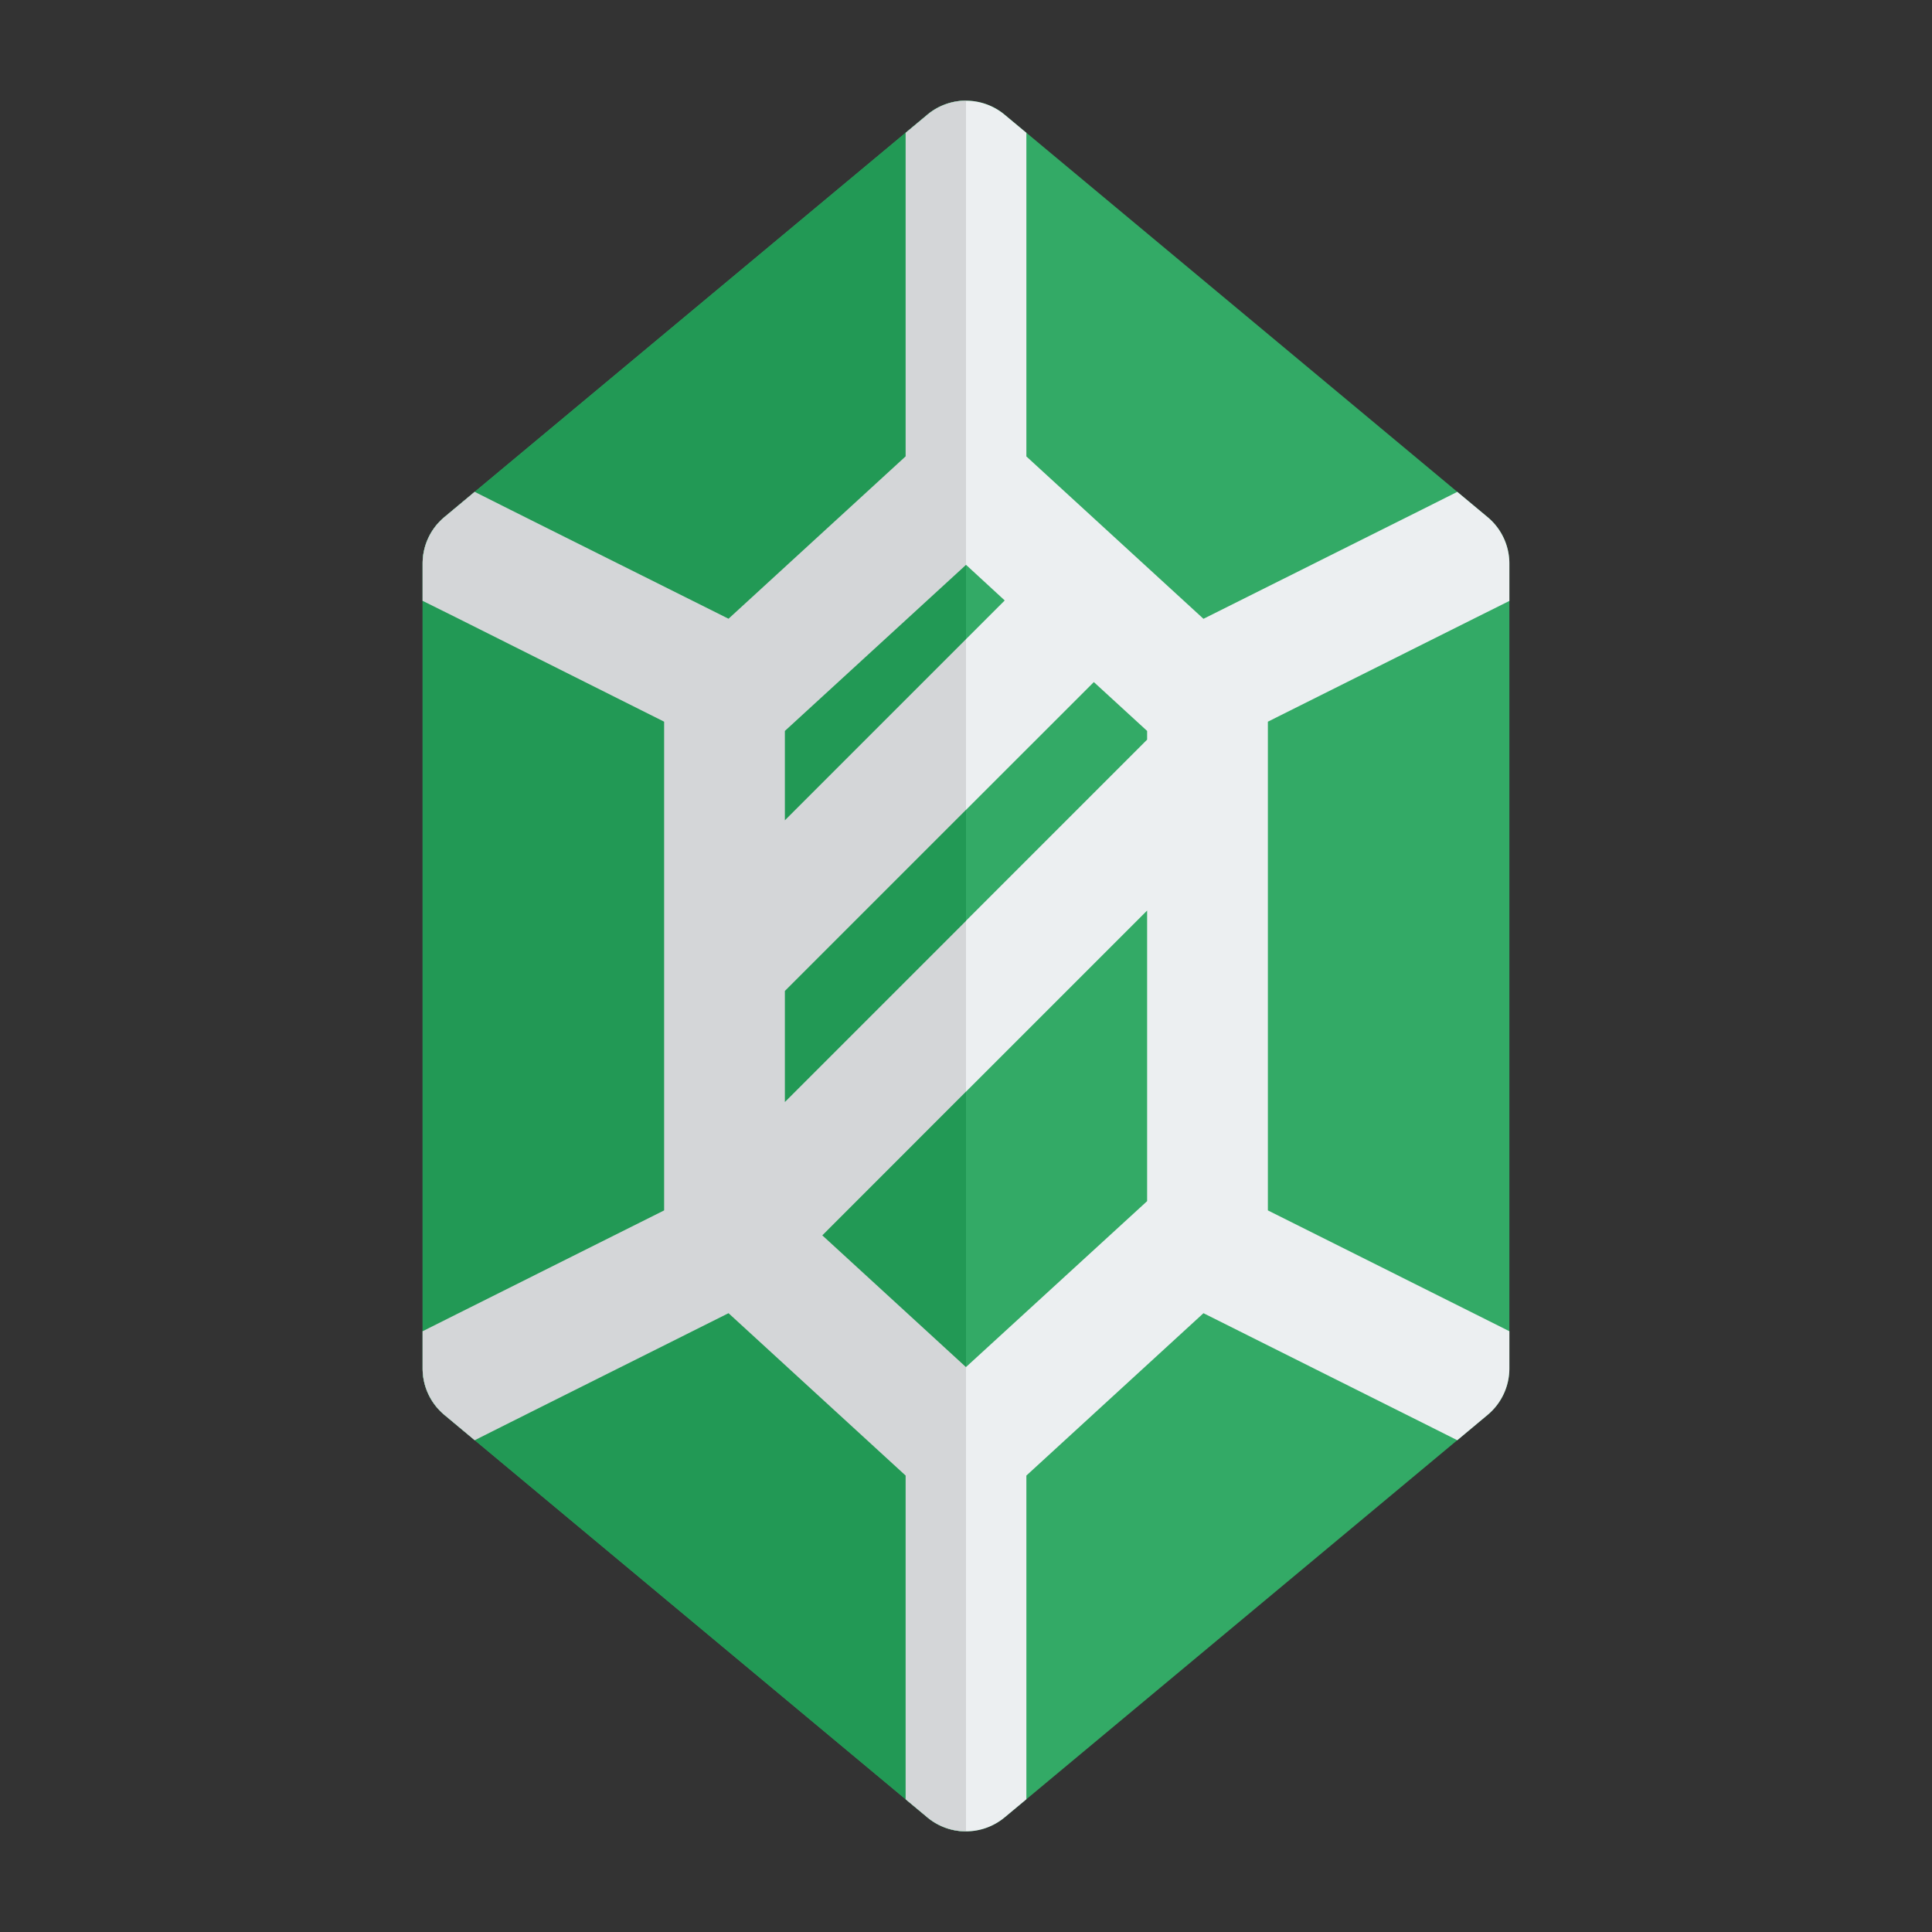 <svg xmlns="http://www.w3.org/2000/svg" width="24" height="24" fill="none"><rect width="100%" height="100%" fill="#333333" stroke="none"/><path fill="#3a6" d="M12.48 1.424a.75.75 0 00-.96 0l-6 5A.75.75 0 005.25 7v10a.75.75 0 00.27.576l6 5a.75.75 0 00.96 0l6-5a.75.75 0 00.27-.576V7a.75.75 0 00-.27-.576l-6-5z"/><path fill="#ECEFF1" fill-rule="evenodd" d="M5.25 7v.464l.415.207L8.25 8.964v6.073l-2.585 1.292-.415.207V17a.75.75 0 00.27.576l.377.314.438-.22 2.715-1.357 2.2 2.017v4.021l.27.225a.75.75 0 00.96 0l.27-.225V18.33l2.2-2.017 2.715 1.358.438.22.377-.315a.75.75 0 00.27-.576v-.463l-.415-.208-2.585-1.293V8.965l2.585-1.293.415-.207V7a.75.75 0 00-.27-.576l-.377-.314-.438.22-2.715 1.357-2.2-2.017V1.65l-.27-.225a.75.75 0 00-.96 0l-.27.225v4.02l-2.2 2.017-2.715-1.358-.438-.22-.377.315A.75.75 0 005.25 7zm9 2.19v-.11l-.662-.607L9.75 12.31v1.378l4.5-4.5zm-4.035 6.156l4.035-4.035v3.61L12 16.982l-1.785-1.637zm-.465-5.157l2.731-2.73L12 7.016 9.75 9.08v1.11z" clip-rule="evenodd"/><path fill="#295" fill-rule="evenodd" d="M12 1.25v21.5a.748.748 0 01-.48-.174l-6-5A.75.75 0 015.25 17V7a.75.75 0 01.27-.576l6-5A.748.748 0 0112 1.25z" clip-rule="evenodd"/><path fill="#D4D6D8" fill-rule="evenodd" d="M5.665 7.67l-.415-.206V7a.75.75 0 01.27-.576l.377-.314.438.22L9.05 7.686l2.2-2.017V1.65l.27-.225A.748.748 0 0112 1.25v5.767L9.75 9.08v1.11L12 7.94v2.12l-2.25 2.25v1.38L12 11.44v2.12l-1.785 1.786L12 16.983v5.767a.748.748 0 01-.48-.174l-.27-.225V18.33l-2.2-2.017-2.715 1.358-.438.22-.377-.315A.75.75 0 015.25 17v-.463l.415-.208 2.585-1.293V8.965L5.665 7.67z" clip-rule="evenodd"/></svg>